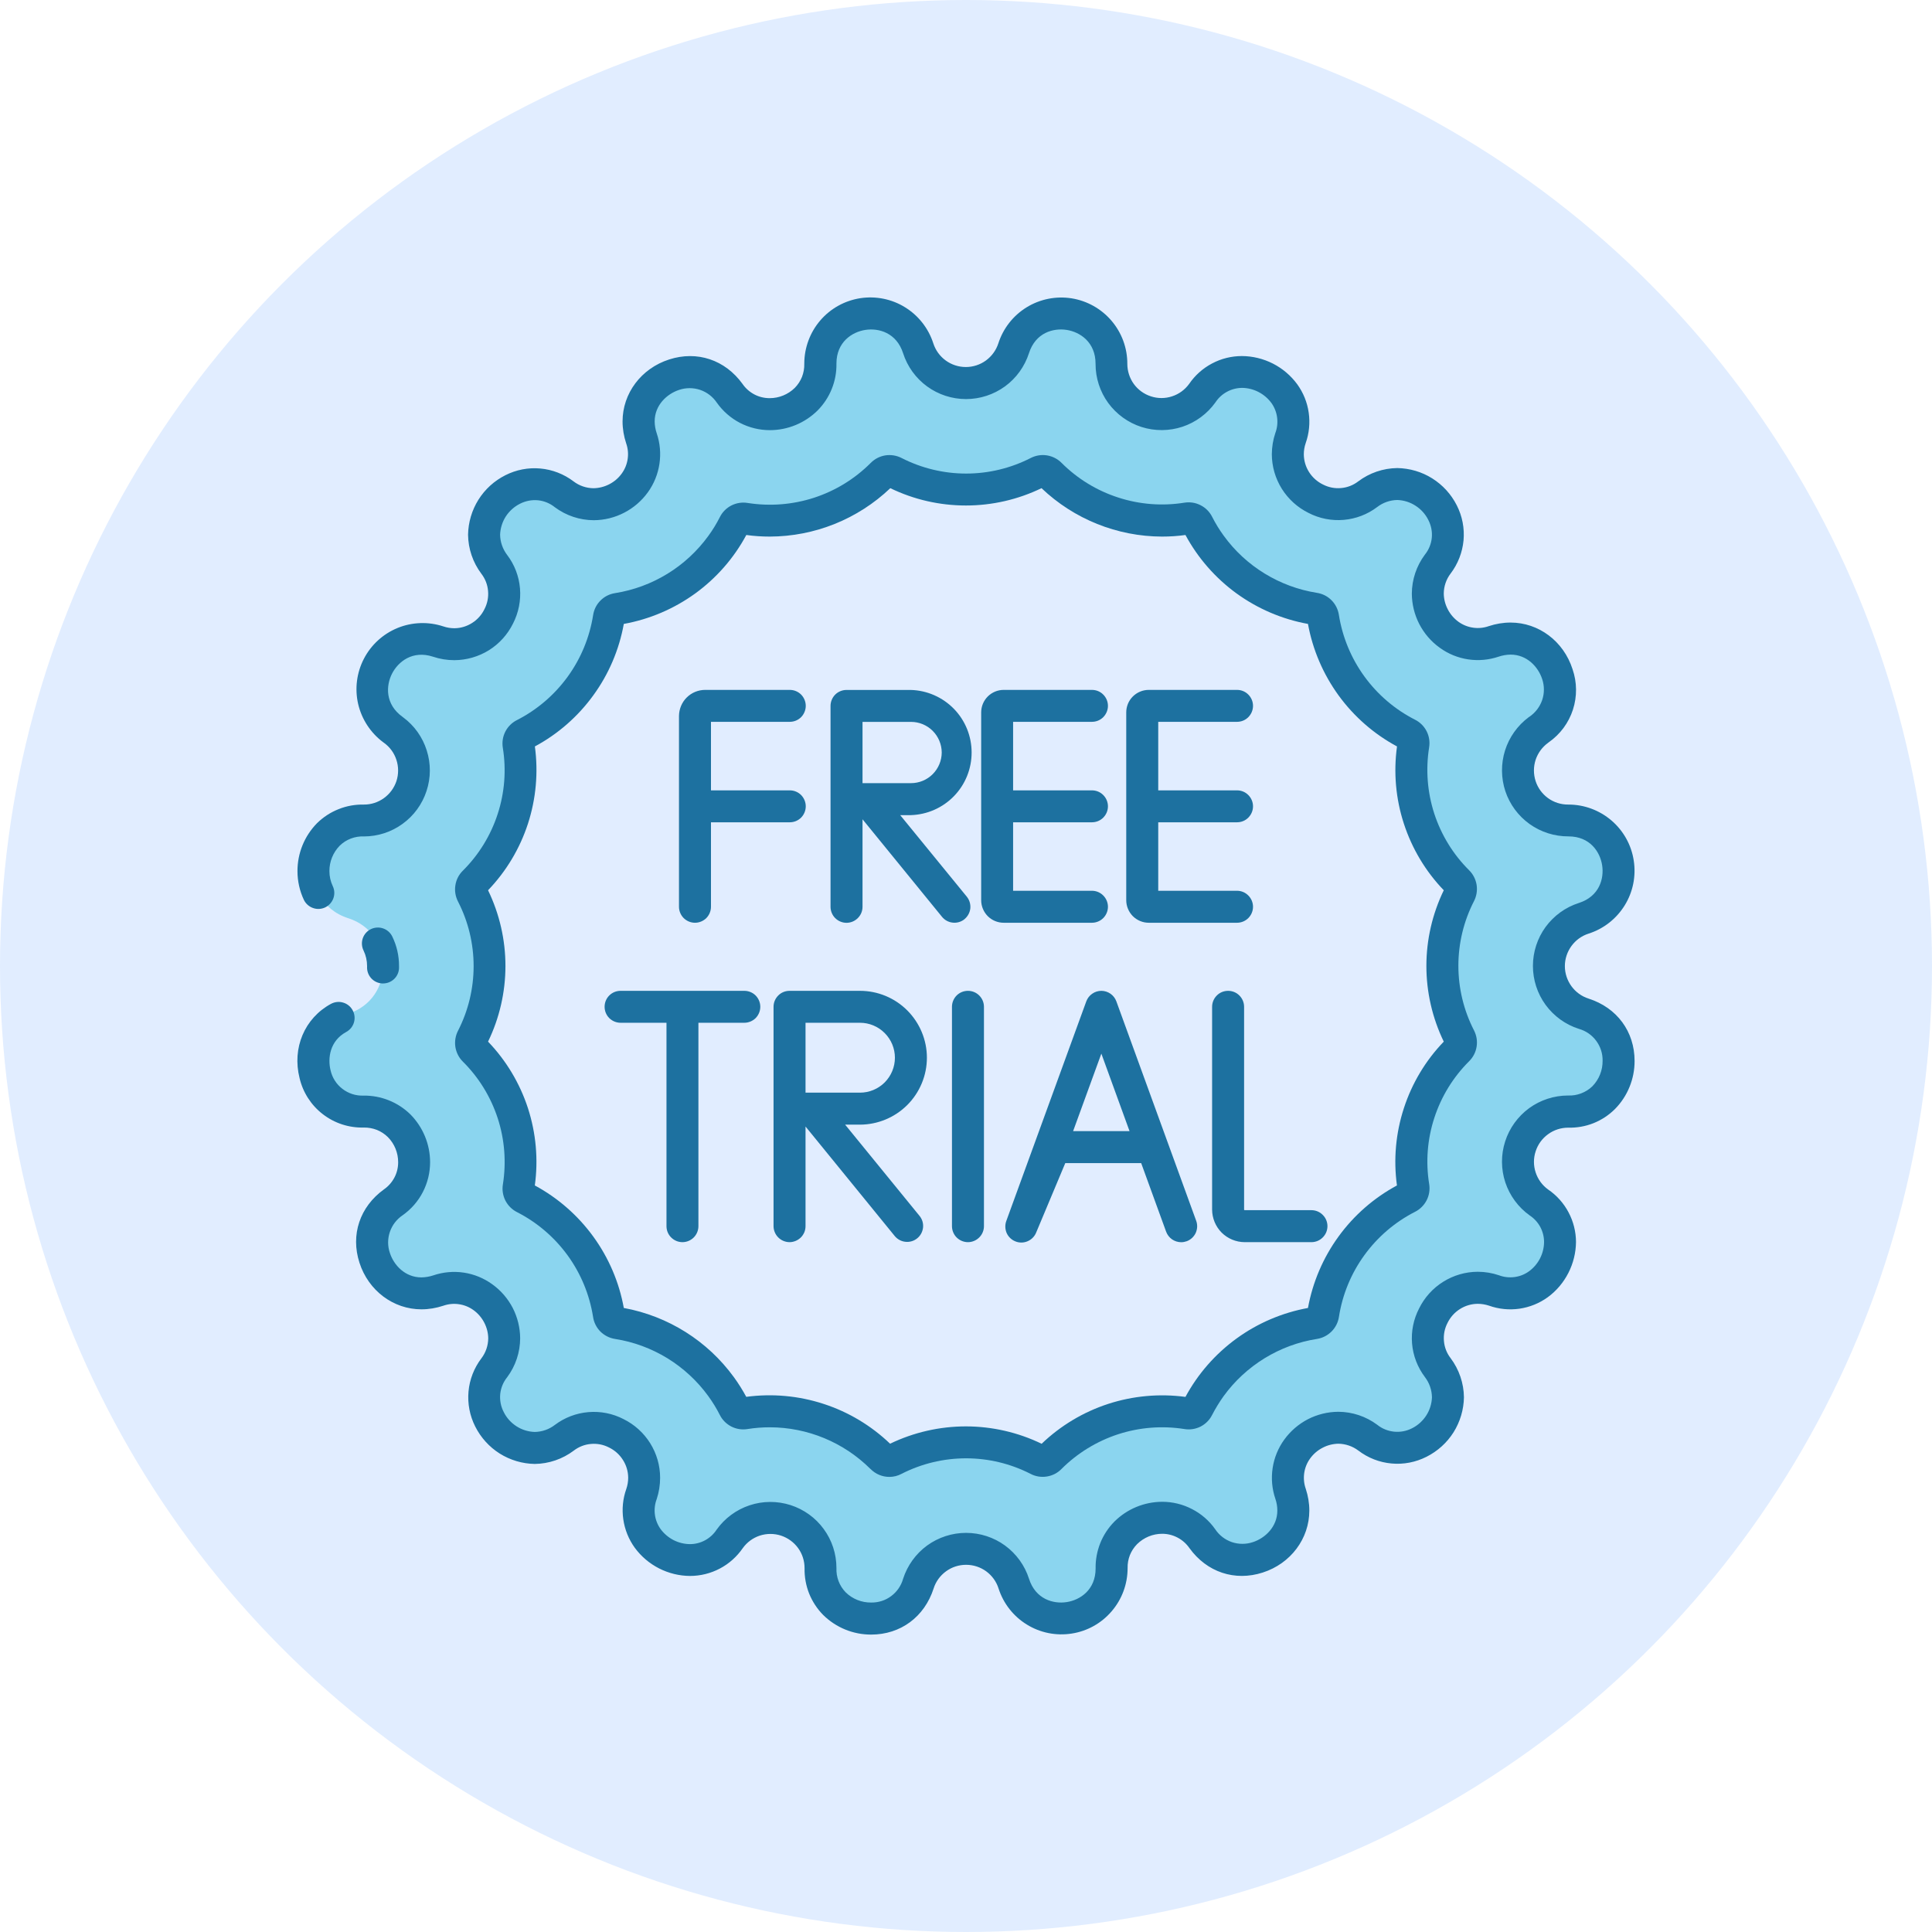 <svg width="34" height="34" viewBox="0 0 34 34" fill="none" xmlns="http://www.w3.org/2000/svg">
<circle opacity="0.4" cx="17" cy="17" r="17" fill="#0067FF" fill-opacity="0.3"/>
<g clip-path="url(#clip0_4195_21495)">
<path d="M27.872 17.839C27.055 17.577 27.055 16.422 27.872 16.16C28.831 15.852 28.607 14.435 27.599 14.439C26.742 14.442 26.384 13.344 27.08 12.842C27.898 12.253 27.246 10.974 26.289 11.289C25.474 11.557 24.795 10.623 25.304 9.93C25.9 9.116 24.885 8.102 24.072 8.697C23.38 9.204 22.445 8.525 22.713 7.711C23.026 6.754 21.747 6.103 21.158 6.922C20.657 7.616 19.558 7.259 19.561 6.401C19.565 5.394 18.148 5.169 17.84 6.129C17.578 6.945 16.423 6.945 16.161 6.129C15.853 5.169 14.436 5.394 14.44 6.401C14.443 7.259 13.344 7.616 12.843 6.922C12.253 6.104 10.975 6.755 11.29 7.713C11.558 8.527 10.623 9.206 9.93 8.7C9.117 8.104 8.102 9.119 8.698 9.932C9.205 10.624 8.525 11.559 7.711 11.291C6.755 10.974 6.103 12.253 6.922 12.842C7.618 13.344 7.261 14.442 6.403 14.439C5.396 14.435 5.171 15.852 6.131 16.16C6.947 16.422 6.947 17.577 6.131 17.839C5.171 18.147 5.396 19.564 6.403 19.561C7.259 19.557 7.617 20.656 6.922 21.158C6.104 21.747 6.756 23.026 7.714 22.711C8.528 22.443 9.207 23.377 8.7 24.07C8.105 24.883 9.119 25.898 9.933 25.302C10.624 24.796 11.559 25.475 11.292 26.287C10.977 27.244 12.256 27.895 12.845 27.078C13.347 26.382 14.445 26.74 14.442 27.597C14.438 28.605 15.855 28.829 16.163 27.87C16.425 27.053 17.58 27.053 17.842 27.87C18.15 28.829 19.567 28.605 19.564 27.597C19.558 26.741 20.657 26.384 21.158 27.078C21.747 27.895 23.026 27.244 22.711 26.287C22.443 25.473 23.378 24.793 24.071 25.302C24.884 25.898 25.899 24.883 25.303 24.07C24.796 23.378 25.476 22.444 26.287 22.711C27.245 23.026 27.897 21.747 27.079 21.158C26.383 20.656 26.74 19.557 27.598 19.561C28.607 19.564 28.831 18.147 27.872 17.839ZM25.69 18.265C25.708 18.3 25.715 18.34 25.709 18.378C25.703 18.417 25.684 18.452 25.656 18.48C25.345 18.79 25.111 19.17 24.975 19.589C24.84 20.007 24.805 20.452 24.875 20.886C24.882 20.925 24.876 20.964 24.858 20.999C24.84 21.034 24.812 21.062 24.777 21.079C24.384 21.28 24.045 21.57 23.786 21.927C23.527 22.284 23.356 22.697 23.287 23.133C23.281 23.171 23.264 23.206 23.236 23.233C23.209 23.261 23.174 23.279 23.136 23.284C22.7 23.353 22.287 23.524 21.931 23.783C21.574 24.041 21.284 24.381 21.084 24.774C21.067 24.808 21.039 24.836 21.005 24.854C20.97 24.871 20.931 24.877 20.893 24.871C20.748 24.848 20.602 24.836 20.455 24.837C19.716 24.838 19.009 25.132 18.486 25.653C18.458 25.681 18.423 25.7 18.384 25.706C18.345 25.712 18.305 25.706 18.27 25.688C17.879 25.487 17.445 25.382 17.005 25.382C16.564 25.382 16.131 25.487 15.739 25.688C15.704 25.706 15.664 25.712 15.626 25.706C15.587 25.7 15.551 25.681 15.523 25.653C15.001 25.132 14.293 24.838 13.555 24.837C13.408 24.836 13.261 24.848 13.116 24.871C13.078 24.877 13.039 24.871 13.005 24.854C12.97 24.836 12.943 24.808 12.925 24.774C12.725 24.381 12.435 24.041 12.079 23.783C11.722 23.524 11.309 23.353 10.874 23.284C10.836 23.279 10.8 23.261 10.773 23.233C10.746 23.206 10.728 23.171 10.722 23.133C10.653 22.696 10.482 22.282 10.221 21.925C9.961 21.568 9.62 21.278 9.226 21.078C9.191 21.061 9.163 21.032 9.145 20.997C9.127 20.963 9.121 20.923 9.128 20.885C9.197 20.451 9.162 20.006 9.026 19.588C8.89 19.169 8.656 18.79 8.345 18.479C8.317 18.452 8.298 18.416 8.292 18.378C8.286 18.339 8.293 18.3 8.311 18.265C8.512 17.873 8.616 17.44 8.616 16.999C8.616 16.559 8.512 16.125 8.311 15.734C8.293 15.699 8.286 15.66 8.292 15.621C8.298 15.583 8.317 15.547 8.345 15.52C8.657 15.21 8.89 14.83 9.027 14.411C9.163 13.993 9.198 13.548 9.128 13.114C9.122 13.076 9.128 13.036 9.145 13.002C9.163 12.967 9.191 12.939 9.226 12.922C9.619 12.722 9.959 12.431 10.218 12.074C10.477 11.717 10.647 11.304 10.716 10.869C10.722 10.831 10.74 10.795 10.767 10.768C10.794 10.741 10.83 10.723 10.868 10.717C11.303 10.648 11.716 10.477 12.072 10.219C12.429 9.96 12.719 9.62 12.919 9.228C12.936 9.193 12.964 9.165 12.998 9.147C13.033 9.129 13.072 9.123 13.11 9.129C13.255 9.152 13.401 9.163 13.548 9.163C14.286 9.162 14.994 8.868 15.517 8.347C15.544 8.319 15.58 8.3 15.619 8.294C15.658 8.288 15.697 8.294 15.732 8.312C16.124 8.513 16.558 8.618 16.998 8.618C17.438 8.618 17.872 8.513 18.264 8.312C18.299 8.294 18.338 8.288 18.377 8.294C18.416 8.3 18.452 8.319 18.479 8.347C19.002 8.868 19.71 9.162 20.448 9.163C20.595 9.163 20.741 9.152 20.886 9.129C20.924 9.123 20.964 9.129 20.998 9.146C21.032 9.164 21.06 9.192 21.078 9.226C21.278 9.619 21.568 9.958 21.924 10.217C22.281 10.476 22.694 10.647 23.129 10.715C23.167 10.721 23.202 10.739 23.23 10.767C23.257 10.794 23.275 10.829 23.281 10.867C23.349 11.303 23.521 11.717 23.781 12.074C24.04 12.432 24.381 12.722 24.775 12.922C24.81 12.939 24.838 12.967 24.856 13.002C24.873 13.037 24.88 13.076 24.873 13.115C24.804 13.549 24.838 13.994 24.975 14.412C25.111 14.83 25.345 15.21 25.656 15.52C25.684 15.547 25.703 15.583 25.709 15.622C25.715 15.661 25.708 15.7 25.69 15.735C25.489 16.126 25.384 16.56 25.384 17C25.384 17.441 25.489 17.874 25.69 18.266V18.265Z" fill="#8BD5EF"/>
<path d="M15.331 28.766C15.015 28.767 14.712 28.643 14.487 28.421C14.38 28.313 14.296 28.184 14.239 28.043C14.183 27.901 14.156 27.75 14.159 27.598C14.159 27.47 14.12 27.346 14.045 27.243C13.97 27.14 13.865 27.064 13.744 27.024C13.623 26.985 13.493 26.985 13.372 27.024C13.251 27.064 13.146 27.141 13.072 27.244C12.968 27.395 12.83 27.519 12.668 27.604C12.507 27.689 12.326 27.734 12.143 27.734C11.954 27.733 11.767 27.687 11.598 27.601C11.43 27.515 11.283 27.391 11.171 27.238C11.064 27.09 10.995 26.919 10.969 26.738C10.943 26.558 10.961 26.374 11.022 26.203C11.044 26.139 11.055 26.072 11.055 26.004C11.054 25.893 11.022 25.785 10.962 25.692C10.903 25.598 10.819 25.523 10.719 25.474C10.621 25.423 10.511 25.401 10.4 25.411C10.29 25.42 10.185 25.461 10.098 25.528C9.899 25.678 9.658 25.76 9.41 25.763C9.192 25.759 8.979 25.696 8.794 25.58C8.61 25.464 8.461 25.299 8.363 25.104C8.267 24.914 8.226 24.701 8.245 24.488C8.264 24.276 8.343 24.074 8.472 23.904C8.549 23.803 8.591 23.679 8.592 23.552C8.591 23.455 8.566 23.36 8.521 23.274C8.476 23.188 8.412 23.113 8.333 23.056C8.257 23.001 8.169 22.965 8.076 22.952C7.983 22.938 7.889 22.948 7.8 22.979C7.676 23.02 7.547 23.042 7.417 23.042C6.923 23.042 6.484 22.714 6.326 22.222C6.167 21.731 6.332 21.238 6.757 20.931C6.834 20.878 6.897 20.806 6.941 20.723C6.985 20.64 7.007 20.547 7.007 20.453C7.007 20.287 6.942 20.128 6.826 20.011C6.77 19.956 6.704 19.913 6.632 19.884C6.559 19.856 6.482 19.842 6.404 19.843H6.397C6.138 19.849 5.885 19.766 5.68 19.607C5.475 19.449 5.331 19.225 5.272 18.973C5.138 18.443 5.36 17.918 5.825 17.666C5.891 17.631 5.968 17.622 6.039 17.644C6.111 17.665 6.171 17.714 6.206 17.779C6.242 17.845 6.25 17.922 6.229 17.993C6.208 18.065 6.159 18.125 6.093 18.161C5.804 18.318 5.765 18.622 5.817 18.834C5.846 18.965 5.92 19.081 6.026 19.162C6.132 19.244 6.263 19.286 6.397 19.281C6.55 19.279 6.701 19.307 6.843 19.364C6.985 19.421 7.114 19.505 7.223 19.612C7.444 19.836 7.569 20.138 7.569 20.453C7.569 20.636 7.525 20.817 7.441 20.979C7.357 21.142 7.234 21.282 7.085 21.387C6.98 21.458 6.901 21.561 6.861 21.68C6.82 21.8 6.82 21.93 6.861 22.049C6.93 22.264 7.128 22.48 7.416 22.48C7.487 22.479 7.557 22.467 7.624 22.445C7.797 22.386 7.982 22.369 8.162 22.396C8.343 22.423 8.515 22.494 8.663 22.601C8.814 22.709 8.937 22.852 9.023 23.017C9.108 23.183 9.153 23.366 9.154 23.552C9.153 23.799 9.073 24.038 8.926 24.236C8.857 24.321 8.814 24.425 8.803 24.534C8.793 24.643 8.814 24.753 8.865 24.85C8.915 24.952 8.993 25.038 9.089 25.1C9.185 25.162 9.295 25.196 9.409 25.2C9.538 25.198 9.663 25.155 9.765 25.076C9.936 24.947 10.141 24.869 10.354 24.851C10.568 24.833 10.783 24.875 10.973 24.974C11.166 25.069 11.328 25.216 11.442 25.398C11.556 25.581 11.617 25.791 11.617 26.006C11.617 26.133 11.597 26.26 11.557 26.381C11.524 26.468 11.513 26.562 11.525 26.654C11.537 26.747 11.572 26.835 11.626 26.91C11.686 26.991 11.764 27.057 11.853 27.103C11.943 27.149 12.041 27.173 12.142 27.174C12.235 27.174 12.327 27.151 12.409 27.106C12.49 27.062 12.56 26.998 12.611 26.92C12.754 26.719 12.957 26.569 13.191 26.491C13.424 26.413 13.677 26.412 13.912 26.487C14.146 26.562 14.351 26.709 14.496 26.908C14.642 27.107 14.72 27.347 14.72 27.594C14.717 27.673 14.729 27.752 14.757 27.825C14.785 27.899 14.828 27.966 14.883 28.023C15.003 28.14 15.164 28.204 15.331 28.202C15.458 28.204 15.582 28.165 15.683 28.089C15.785 28.013 15.859 27.906 15.893 27.784C15.969 27.549 16.116 27.345 16.315 27.199C16.515 27.054 16.755 26.976 17.001 26.976C17.248 26.976 17.488 27.054 17.687 27.199C17.886 27.345 18.034 27.549 18.109 27.784C18.224 28.145 18.539 28.231 18.773 28.194C19.007 28.158 19.281 27.98 19.281 27.602C19.278 27.449 19.307 27.298 19.363 27.156C19.42 27.014 19.505 26.885 19.612 26.777C19.835 26.555 20.137 26.43 20.453 26.429C20.636 26.429 20.816 26.473 20.979 26.558C21.142 26.642 21.282 26.764 21.387 26.914C21.457 27.019 21.56 27.098 21.68 27.139C21.8 27.179 21.929 27.179 22.049 27.139C22.263 27.069 22.479 26.87 22.479 26.583C22.479 26.512 22.467 26.442 22.444 26.375C22.385 26.202 22.369 26.018 22.396 25.837C22.423 25.656 22.493 25.484 22.6 25.336C22.709 25.185 22.852 25.062 23.017 24.976C23.183 24.891 23.366 24.846 23.552 24.845C23.799 24.846 24.038 24.926 24.236 25.073C24.321 25.142 24.425 25.184 24.534 25.195C24.643 25.206 24.753 25.185 24.85 25.135C24.952 25.084 25.038 25.006 25.1 24.91C25.162 24.814 25.196 24.703 25.2 24.59C25.198 24.461 25.154 24.336 25.076 24.234C24.947 24.063 24.868 23.859 24.85 23.645C24.832 23.431 24.875 23.217 24.974 23.026C25.069 22.834 25.215 22.671 25.398 22.557C25.58 22.443 25.79 22.382 26.005 22.381C26.132 22.381 26.259 22.402 26.38 22.443C26.467 22.476 26.561 22.486 26.653 22.474C26.746 22.462 26.834 22.427 26.909 22.372C26.99 22.313 27.056 22.235 27.102 22.146C27.148 22.056 27.172 21.957 27.173 21.857C27.173 21.764 27.149 21.672 27.105 21.59C27.06 21.508 26.996 21.439 26.918 21.388C26.718 21.245 26.569 21.041 26.491 20.808C26.414 20.574 26.413 20.322 26.488 20.088C26.563 19.853 26.711 19.649 26.909 19.503C27.108 19.358 27.348 19.28 27.594 19.279C27.673 19.283 27.751 19.27 27.825 19.242C27.899 19.214 27.966 19.172 28.023 19.117C28.14 18.997 28.205 18.836 28.203 18.669C28.206 18.542 28.166 18.418 28.09 18.316C28.015 18.214 27.907 18.14 27.785 18.106C27.55 18.031 27.346 17.883 27.2 17.684C27.055 17.485 26.977 17.245 26.977 16.999C26.977 16.752 27.055 16.512 27.2 16.313C27.346 16.114 27.55 15.966 27.785 15.891C28.147 15.775 28.232 15.461 28.195 15.227C28.159 14.993 27.982 14.719 27.603 14.719C27.358 14.72 27.118 14.644 26.919 14.502C26.719 14.359 26.57 14.157 26.492 13.925C26.415 13.692 26.413 13.441 26.486 13.207C26.56 12.973 26.706 12.768 26.902 12.622C26.907 12.619 26.911 12.615 26.916 12.613C27.02 12.542 27.099 12.439 27.14 12.319C27.18 12.2 27.18 12.07 27.14 11.951C27.07 11.736 26.872 11.52 26.584 11.52C26.513 11.521 26.443 11.533 26.377 11.555C26.203 11.614 26.019 11.631 25.838 11.604C25.657 11.577 25.485 11.507 25.337 11.399C25.186 11.291 25.063 11.148 24.977 10.982C24.892 10.817 24.847 10.633 24.846 10.447C24.847 10.201 24.927 9.961 25.074 9.763C25.143 9.678 25.186 9.575 25.197 9.466C25.208 9.357 25.186 9.247 25.136 9.15C25.085 9.048 25.007 8.961 24.911 8.9C24.816 8.838 24.705 8.803 24.591 8.799C24.462 8.801 24.337 8.845 24.235 8.924C24.064 9.053 23.86 9.131 23.646 9.149C23.432 9.167 23.218 9.125 23.027 9.026C22.835 8.931 22.672 8.784 22.558 8.602C22.444 8.42 22.383 8.21 22.382 7.995C22.383 7.867 22.403 7.741 22.444 7.62C22.477 7.533 22.487 7.439 22.475 7.346C22.463 7.254 22.428 7.166 22.374 7.091C22.314 7.01 22.237 6.944 22.147 6.898C22.058 6.852 21.959 6.827 21.858 6.826C21.765 6.827 21.674 6.85 21.592 6.895C21.51 6.939 21.441 7.003 21.39 7.081C21.246 7.282 21.043 7.432 20.809 7.51C20.576 7.587 20.323 7.589 20.088 7.514C19.854 7.439 19.649 7.291 19.503 7.092C19.358 6.893 19.28 6.653 19.28 6.406V6.402C19.28 6.022 19.008 5.843 18.773 5.806C18.538 5.769 18.224 5.853 18.108 6.216C18.032 6.45 17.885 6.655 17.686 6.8C17.486 6.945 17.247 7.023 17 7.023C16.754 7.023 16.514 6.945 16.315 6.8C16.116 6.655 15.968 6.45 15.893 6.216C15.777 5.855 15.463 5.769 15.228 5.806C14.994 5.842 14.72 6.02 14.72 6.398C14.723 6.551 14.695 6.702 14.638 6.844C14.581 6.986 14.496 7.115 14.389 7.223C14.165 7.445 13.863 7.57 13.548 7.57C13.365 7.57 13.185 7.526 13.022 7.442C12.859 7.357 12.72 7.235 12.614 7.085C12.544 6.981 12.441 6.902 12.321 6.861C12.201 6.821 12.072 6.821 11.952 6.861C11.738 6.931 11.521 7.129 11.521 7.417C11.522 7.487 11.534 7.558 11.557 7.625C11.616 7.798 11.632 7.982 11.605 8.163C11.578 8.344 11.508 8.516 11.401 8.664C11.292 8.815 11.149 8.938 10.984 9.023C10.818 9.109 10.635 9.154 10.449 9.155C10.202 9.154 9.963 9.074 9.765 8.927C9.68 8.858 9.576 8.815 9.467 8.804C9.358 8.794 9.249 8.815 9.151 8.865C9.049 8.916 8.963 8.994 8.901 9.089C8.84 9.185 8.805 9.296 8.801 9.41C8.803 9.539 8.847 9.664 8.925 9.766C9.055 9.937 9.133 10.141 9.151 10.355C9.169 10.569 9.126 10.783 9.028 10.974C8.933 11.166 8.786 11.329 8.604 11.443C8.421 11.556 8.211 11.617 7.996 11.618C7.869 11.618 7.742 11.598 7.621 11.557C7.261 11.439 7.007 11.644 6.899 11.855C6.791 12.067 6.775 12.393 7.083 12.615C7.087 12.618 7.092 12.621 7.096 12.625C7.292 12.77 7.437 12.974 7.51 13.207C7.584 13.439 7.583 13.689 7.506 13.921C7.43 14.153 7.283 14.355 7.085 14.498C6.888 14.642 6.65 14.719 6.406 14.72C6.328 14.716 6.249 14.729 6.175 14.757C6.101 14.785 6.034 14.828 5.978 14.883C5.861 15.003 5.796 15.164 5.797 15.331C5.797 15.422 5.817 15.511 5.856 15.594C5.888 15.661 5.892 15.738 5.867 15.808C5.842 15.878 5.791 15.935 5.724 15.968C5.657 16 5.58 16.005 5.51 15.98C5.44 15.956 5.382 15.905 5.349 15.839C5.274 15.68 5.235 15.507 5.235 15.331C5.234 15.015 5.358 14.712 5.579 14.487C5.688 14.38 5.816 14.296 5.958 14.24C6.099 14.183 6.25 14.156 6.403 14.159C6.53 14.16 6.654 14.12 6.757 14.045C6.86 13.971 6.937 13.866 6.977 13.745C7.016 13.624 7.016 13.493 6.976 13.372C6.937 13.251 6.86 13.146 6.757 13.072L6.743 13.062C6.522 12.897 6.366 12.659 6.303 12.39C6.241 12.121 6.277 11.838 6.404 11.593C6.531 11.348 6.741 11.156 6.997 11.051C7.253 10.947 7.538 10.937 7.8 11.023C7.864 11.045 7.931 11.056 7.998 11.056C8.109 11.055 8.217 11.022 8.31 10.962C8.403 10.903 8.478 10.819 8.526 10.719C8.577 10.621 8.599 10.51 8.589 10.4C8.58 10.29 8.539 10.185 8.472 10.098C8.322 9.899 8.24 9.658 8.237 9.41C8.241 9.192 8.304 8.979 8.419 8.795C8.535 8.61 8.699 8.461 8.894 8.363C9.084 8.267 9.297 8.225 9.509 8.245C9.722 8.264 9.924 8.343 10.094 8.472C10.195 8.549 10.319 8.591 10.446 8.592C10.543 8.59 10.638 8.566 10.724 8.521C10.811 8.476 10.885 8.412 10.942 8.333C10.997 8.257 11.033 8.169 11.046 8.076C11.06 7.983 11.05 7.888 11.019 7.8C10.978 7.676 10.956 7.547 10.956 7.416C10.956 6.922 11.284 6.484 11.776 6.326C12.268 6.167 12.76 6.332 13.067 6.756C13.12 6.834 13.192 6.897 13.275 6.941C13.358 6.985 13.451 7.007 13.545 7.007C13.71 7.007 13.869 6.942 13.987 6.826C14.042 6.77 14.085 6.704 14.114 6.632C14.142 6.559 14.156 6.482 14.154 6.404V6.397C14.155 6.12 14.254 5.851 14.434 5.641C14.614 5.43 14.864 5.291 15.138 5.248C15.412 5.206 15.693 5.262 15.928 5.408C16.164 5.554 16.34 5.779 16.425 6.043C16.464 6.164 16.54 6.269 16.643 6.344C16.746 6.419 16.87 6.459 16.997 6.459C17.124 6.459 17.248 6.419 17.351 6.344C17.453 6.269 17.53 6.164 17.569 6.043C17.654 5.779 17.83 5.554 18.067 5.408C18.303 5.263 18.584 5.207 18.858 5.25C19.132 5.294 19.381 5.434 19.561 5.645C19.741 5.856 19.84 6.125 19.839 6.402C19.839 6.53 19.879 6.654 19.953 6.757C20.028 6.86 20.133 6.936 20.254 6.975C20.375 7.015 20.505 7.015 20.626 6.975C20.747 6.936 20.852 6.859 20.927 6.756C21.03 6.605 21.169 6.481 21.331 6.396C21.493 6.31 21.673 6.266 21.856 6.266C22.046 6.267 22.233 6.313 22.402 6.399C22.571 6.485 22.717 6.61 22.829 6.762C22.936 6.91 23.006 7.082 23.031 7.262C23.057 7.442 23.039 7.626 22.978 7.798C22.956 7.862 22.945 7.929 22.945 7.996C22.946 8.107 22.978 8.215 23.038 8.309C23.097 8.402 23.182 8.478 23.281 8.526C23.379 8.577 23.49 8.599 23.6 8.589C23.71 8.58 23.815 8.539 23.902 8.472C24.101 8.322 24.342 8.24 24.59 8.237C24.808 8.241 25.021 8.303 25.205 8.419C25.39 8.535 25.539 8.699 25.637 8.893C25.734 9.083 25.775 9.297 25.756 9.509C25.736 9.722 25.657 9.924 25.528 10.094C25.451 10.195 25.409 10.318 25.408 10.445C25.409 10.543 25.434 10.638 25.479 10.724C25.523 10.81 25.588 10.885 25.666 10.942C25.742 10.997 25.831 11.033 25.924 11.046C26.017 11.06 26.112 11.05 26.2 11.019C26.324 10.978 26.453 10.956 26.583 10.956C27.078 10.956 27.516 11.284 27.674 11.776C27.754 12.007 27.756 12.257 27.681 12.489C27.606 12.721 27.457 12.922 27.257 13.062L27.244 13.072C27.141 13.147 27.064 13.252 27.024 13.373C26.985 13.494 26.985 13.624 27.024 13.745C27.063 13.866 27.14 13.971 27.243 14.046C27.346 14.12 27.47 14.16 27.598 14.159H27.603C27.88 14.159 28.148 14.259 28.359 14.439C28.57 14.62 28.709 14.869 28.751 15.143C28.794 15.417 28.738 15.697 28.592 15.933C28.446 16.169 28.221 16.346 27.957 16.43C27.835 16.469 27.73 16.545 27.655 16.648C27.58 16.751 27.539 16.875 27.539 17.002C27.539 17.129 27.58 17.253 27.655 17.356C27.73 17.459 27.835 17.535 27.957 17.574C28.456 17.734 28.766 18.154 28.766 18.671C28.767 18.987 28.643 19.292 28.421 19.517C28.313 19.625 28.185 19.709 28.043 19.766C27.902 19.822 27.75 19.849 27.598 19.845C27.471 19.845 27.346 19.885 27.244 19.96C27.141 20.034 27.064 20.14 27.025 20.261C26.985 20.381 26.985 20.512 27.025 20.633C27.064 20.753 27.141 20.859 27.244 20.933C27.395 21.036 27.518 21.173 27.603 21.334C27.689 21.495 27.734 21.674 27.735 21.856C27.733 22.046 27.687 22.233 27.601 22.401C27.515 22.57 27.391 22.717 27.238 22.829C27.09 22.936 26.919 23.005 26.739 23.031C26.558 23.057 26.374 23.038 26.203 22.977C26.139 22.956 26.072 22.945 26.004 22.945C25.893 22.946 25.785 22.978 25.691 23.038C25.598 23.097 25.523 23.181 25.474 23.281C25.423 23.379 25.401 23.49 25.411 23.6C25.42 23.71 25.461 23.815 25.529 23.902C25.678 24.101 25.76 24.342 25.763 24.59C25.759 24.808 25.696 25.021 25.58 25.206C25.464 25.39 25.299 25.539 25.104 25.637C24.914 25.733 24.701 25.775 24.489 25.755C24.276 25.736 24.074 25.657 23.904 25.527C23.803 25.451 23.68 25.409 23.553 25.407C23.456 25.409 23.36 25.433 23.274 25.479C23.188 25.523 23.113 25.588 23.056 25.667C23.001 25.743 22.965 25.831 22.952 25.924C22.939 26.017 22.948 26.112 22.979 26.2C23.02 26.324 23.042 26.453 23.042 26.583C23.042 27.078 22.714 27.516 22.223 27.674C21.731 27.833 21.238 27.668 20.932 27.244C20.878 27.166 20.807 27.103 20.723 27.059C20.64 27.015 20.547 26.992 20.453 26.992C20.287 26.992 20.129 27.058 20.011 27.174C19.956 27.23 19.913 27.296 19.884 27.368C19.856 27.441 19.842 27.518 19.844 27.596V27.601C19.843 27.878 19.744 28.146 19.563 28.356C19.383 28.567 19.134 28.706 18.86 28.748C18.586 28.791 18.306 28.735 18.07 28.589C17.834 28.444 17.658 28.219 17.573 27.955C17.535 27.834 17.458 27.728 17.356 27.653C17.253 27.578 17.129 27.538 17.002 27.538C16.874 27.538 16.75 27.578 16.648 27.653C16.545 27.728 16.468 27.834 16.43 27.955C16.268 28.456 15.848 28.766 15.331 28.766Z" fill="#1D71A0"/>
<path d="M6.741 17.307H6.725C6.651 17.303 6.581 17.27 6.531 17.214C6.481 17.158 6.456 17.085 6.46 17.011V17C6.46 16.906 6.439 16.813 6.398 16.728C6.365 16.661 6.36 16.584 6.384 16.513C6.408 16.443 6.459 16.384 6.526 16.352C6.593 16.319 6.67 16.314 6.741 16.338C6.812 16.362 6.87 16.413 6.903 16.48C6.982 16.642 7.023 16.82 7.022 17V17.042C7.018 17.114 6.987 17.181 6.935 17.23C6.882 17.28 6.813 17.307 6.741 17.307ZM15.651 25.991C15.59 25.991 15.529 25.979 15.472 25.955C15.415 25.931 15.364 25.896 15.32 25.852L15.316 25.849C14.846 25.382 14.211 25.119 13.548 25.118C13.416 25.118 13.285 25.128 13.154 25.149C13.057 25.165 12.958 25.149 12.871 25.105C12.783 25.06 12.712 24.989 12.668 24.901C12.609 24.785 12.541 24.674 12.464 24.568C12.27 24.301 12.025 24.075 11.744 23.902C11.462 23.73 11.15 23.614 10.823 23.563C10.726 23.548 10.636 23.502 10.566 23.433C10.497 23.363 10.451 23.273 10.437 23.175C10.375 22.784 10.222 22.413 9.989 22.092C9.756 21.772 9.451 21.511 9.098 21.331C9.01 21.287 8.939 21.215 8.894 21.128C8.85 21.04 8.834 20.941 8.85 20.844C8.912 20.454 8.881 20.054 8.759 19.679C8.636 19.303 8.427 18.962 8.146 18.683C8.076 18.614 8.03 18.524 8.014 18.426C7.999 18.328 8.015 18.228 8.06 18.14C8.241 17.788 8.335 17.398 8.335 17.002C8.335 16.607 8.241 16.217 8.06 15.865C8.015 15.777 7.998 15.677 8.014 15.579C8.029 15.481 8.075 15.391 8.146 15.322C8.426 15.043 8.636 14.702 8.758 14.326C8.881 13.95 8.912 13.551 8.849 13.161C8.833 13.064 8.848 12.963 8.893 12.875C8.938 12.787 9.01 12.716 9.098 12.672C9.451 12.492 9.757 12.23 9.99 11.909C10.223 11.588 10.376 11.217 10.438 10.825C10.453 10.727 10.498 10.637 10.568 10.568C10.637 10.498 10.727 10.453 10.825 10.438C11.151 10.386 11.463 10.271 11.745 10.098C12.026 9.926 12.271 9.699 12.465 9.432C12.542 9.327 12.61 9.215 12.669 9.099C12.713 9.011 12.784 8.94 12.872 8.895C12.96 8.851 13.059 8.835 13.156 8.851C13.547 8.913 13.947 8.882 14.324 8.76C14.7 8.638 15.042 8.428 15.322 8.148C15.391 8.077 15.482 8.03 15.58 8.014C15.678 7.999 15.778 8.015 15.866 8.06C16.218 8.24 16.607 8.334 17.003 8.334C17.398 8.334 17.787 8.24 18.139 8.06C18.227 8.015 18.327 7.998 18.425 8.014C18.523 8.03 18.613 8.076 18.683 8.147C18.962 8.426 19.304 8.635 19.68 8.756C20.056 8.878 20.455 8.909 20.845 8.846C20.942 8.831 21.041 8.846 21.128 8.891C21.216 8.935 21.287 9.007 21.331 9.094C21.39 9.21 21.458 9.322 21.535 9.427C21.729 9.695 21.974 9.921 22.255 10.093C22.537 10.266 22.849 10.381 23.175 10.433C23.273 10.448 23.363 10.493 23.432 10.563C23.502 10.633 23.547 10.723 23.562 10.82C23.624 11.211 23.777 11.582 24.01 11.903C24.243 12.224 24.548 12.485 24.901 12.665C24.989 12.709 25.061 12.78 25.106 12.868C25.151 12.956 25.166 13.056 25.15 13.154C25.088 13.544 25.119 13.943 25.241 14.319C25.364 14.695 25.573 15.036 25.854 15.315C25.924 15.384 25.97 15.474 25.986 15.572C26.001 15.67 25.985 15.77 25.94 15.858C25.759 16.21 25.665 16.6 25.665 16.995C25.665 17.391 25.759 17.781 25.94 18.133C25.985 18.221 26.002 18.321 25.986 18.419C25.971 18.517 25.924 18.607 25.854 18.676C25.574 18.955 25.364 19.296 25.242 19.672C25.119 20.047 25.088 20.447 25.151 20.837C25.167 20.934 25.152 21.034 25.107 21.122C25.062 21.21 24.99 21.282 24.902 21.326C24.548 21.507 24.243 21.768 24.01 22.09C23.777 22.411 23.624 22.783 23.563 23.175C23.548 23.273 23.502 23.363 23.433 23.432C23.363 23.502 23.273 23.548 23.176 23.563C22.85 23.614 22.537 23.73 22.256 23.902C21.974 24.075 21.729 24.301 21.535 24.568C21.459 24.674 21.391 24.785 21.331 24.901C21.287 24.989 21.216 25.06 21.129 25.105C21.041 25.149 20.942 25.165 20.845 25.149C20.455 25.087 20.055 25.118 19.678 25.24C19.302 25.363 18.96 25.572 18.68 25.852C18.611 25.923 18.52 25.969 18.423 25.984C18.325 26 18.225 25.984 18.137 25.938C17.785 25.758 17.396 25.664 17.001 25.664C16.606 25.664 16.216 25.758 15.864 25.938C15.799 25.973 15.725 25.991 15.651 25.991ZM17 25.102C17.461 25.103 17.916 25.207 18.331 25.408C18.664 25.089 19.064 24.849 19.503 24.706C19.941 24.564 20.405 24.522 20.862 24.583C21.081 24.177 21.389 23.826 21.762 23.555C22.135 23.284 22.565 23.101 23.018 23.018C23.101 22.564 23.284 22.135 23.555 21.762C23.826 21.388 24.178 21.081 24.584 20.862C24.521 20.405 24.563 19.94 24.706 19.502C24.848 19.064 25.088 18.663 25.408 18.331C25.207 17.916 25.102 17.46 25.102 16.999C25.102 16.538 25.207 16.083 25.408 15.667C25.088 15.335 24.849 14.934 24.706 14.496C24.563 14.058 24.522 13.593 24.585 13.136C24.178 12.917 23.827 12.61 23.556 12.237C23.285 11.863 23.101 11.434 23.018 10.98C22.565 10.898 22.135 10.714 21.762 10.444C21.389 10.173 21.081 9.821 20.862 9.415C20.726 9.434 20.588 9.443 20.45 9.443C19.66 9.441 18.901 9.136 18.329 8.591C17.914 8.792 17.459 8.896 16.998 8.896C16.537 8.896 16.082 8.792 15.668 8.591C15.096 9.136 14.337 9.441 13.546 9.443C13.409 9.443 13.271 9.434 13.134 9.415C12.916 9.821 12.608 10.173 12.235 10.444C11.862 10.714 11.432 10.898 10.978 10.98C10.896 11.434 10.713 11.864 10.441 12.237C10.171 12.61 9.819 12.918 9.413 13.136C9.475 13.593 9.433 14.058 9.291 14.496C9.148 14.934 8.908 15.335 8.589 15.667C8.79 16.083 8.895 16.538 8.895 16.999C8.895 17.46 8.79 17.916 8.589 18.331C8.908 18.663 9.148 19.064 9.291 19.502C9.433 19.941 9.475 20.405 9.412 20.862C9.818 21.081 10.17 21.389 10.441 21.762C10.712 22.135 10.896 22.564 10.978 23.018C11.757 23.161 12.451 23.597 12.916 24.237C12.996 24.347 13.068 24.462 13.133 24.582C13.59 24.521 14.055 24.563 14.493 24.706C14.931 24.848 15.331 25.088 15.664 25.407C16.081 25.206 16.538 25.102 17 25.102Z" fill="#1D71A0"/>
<path d="M19.498 15.958C19.498 15.883 19.468 15.812 19.415 15.759C19.363 15.706 19.291 15.676 19.216 15.676H17.829V14.471H19.216C19.291 14.471 19.363 14.442 19.415 14.389C19.468 14.336 19.498 14.265 19.498 14.19C19.498 14.115 19.468 14.044 19.415 13.991C19.363 13.938 19.291 13.909 19.216 13.909H17.829V12.703H19.216C19.291 12.703 19.363 12.674 19.415 12.621C19.468 12.568 19.498 12.496 19.498 12.422C19.498 12.347 19.468 12.276 19.415 12.223C19.363 12.17 19.291 12.141 19.216 12.141H17.663C17.558 12.141 17.457 12.183 17.383 12.257C17.309 12.331 17.267 12.432 17.267 12.537V15.842C17.267 15.947 17.309 16.048 17.383 16.123C17.457 16.197 17.558 16.239 17.663 16.239H19.216C19.291 16.239 19.363 16.209 19.415 16.157C19.468 16.104 19.498 16.032 19.498 15.958ZM20.217 16.239H21.77C21.844 16.239 21.916 16.209 21.968 16.157C22.021 16.104 22.051 16.032 22.051 15.958C22.051 15.883 22.021 15.812 21.968 15.759C21.916 15.706 21.844 15.676 21.77 15.676H20.383V14.471H21.77C21.844 14.471 21.916 14.442 21.968 14.389C22.021 14.336 22.051 14.265 22.051 14.19C22.051 14.115 22.021 14.044 21.968 13.991C21.916 13.938 21.844 13.909 21.77 13.909H20.383V12.703H21.77C21.844 12.703 21.916 12.674 21.968 12.621C22.021 12.568 22.051 12.496 22.051 12.422C22.051 12.347 22.021 12.276 21.968 12.223C21.916 12.17 21.844 12.141 21.77 12.141H20.217C20.165 12.141 20.113 12.151 20.065 12.171C20.017 12.191 19.973 12.22 19.936 12.257C19.899 12.294 19.87 12.337 19.85 12.385C19.83 12.434 19.82 12.485 19.82 12.537V15.842C19.82 15.947 19.862 16.048 19.936 16.123C20.011 16.197 20.111 16.239 20.217 16.239ZM12.231 16.239C12.305 16.239 12.377 16.209 12.43 16.157C12.482 16.104 12.512 16.032 12.512 15.958V14.471H13.899C13.973 14.471 14.045 14.442 14.098 14.389C14.15 14.336 14.18 14.265 14.18 14.19C14.18 14.115 14.15 14.044 14.098 13.991C14.045 13.938 13.973 13.909 13.899 13.909H12.512V12.703H13.899C13.973 12.703 14.045 12.674 14.098 12.621C14.15 12.568 14.18 12.496 14.18 12.422C14.18 12.347 14.15 12.276 14.098 12.223C14.045 12.17 13.973 12.141 13.899 12.141H12.41C12.288 12.141 12.171 12.189 12.084 12.276C11.998 12.362 11.95 12.479 11.949 12.601V15.958C11.949 16.032 11.979 16.104 12.032 16.157C12.085 16.209 12.156 16.239 12.231 16.239ZM16.973 16.176C17.031 16.128 17.068 16.06 17.076 15.986C17.083 15.912 17.061 15.838 17.014 15.78L15.842 14.345H16.029C16.316 14.336 16.588 14.217 16.788 14.011C16.988 13.805 17.099 13.53 17.099 13.243C17.099 12.956 16.988 12.681 16.788 12.475C16.588 12.27 16.316 12.15 16.029 12.142H14.897C14.823 12.142 14.751 12.171 14.698 12.224C14.646 12.277 14.616 12.348 14.616 12.423V15.959C14.616 16.033 14.646 16.105 14.698 16.157C14.751 16.21 14.823 16.24 14.897 16.24C14.972 16.24 15.043 16.21 15.096 16.157C15.149 16.105 15.179 16.033 15.179 15.959V14.418L16.578 16.135C16.625 16.193 16.694 16.23 16.768 16.237C16.842 16.245 16.916 16.223 16.974 16.176H16.973ZM16.573 13.243C16.572 13.386 16.515 13.523 16.414 13.624C16.313 13.725 16.176 13.782 16.033 13.782H15.179V12.704H16.033C16.176 12.704 16.313 12.761 16.414 12.862C16.515 12.963 16.572 13.1 16.573 13.243ZM19.646 17.622C19.626 17.568 19.59 17.521 19.543 17.488C19.495 17.455 19.439 17.437 19.382 17.437C19.324 17.437 19.268 17.455 19.221 17.488C19.173 17.521 19.137 17.568 19.117 17.622L17.711 21.482C17.684 21.552 17.686 21.629 17.715 21.698C17.745 21.766 17.801 21.82 17.871 21.847C17.94 21.875 18.018 21.873 18.086 21.843C18.155 21.813 18.209 21.757 18.236 21.688L18.747 20.469H20.083L20.522 21.676C20.542 21.73 20.578 21.777 20.625 21.81C20.673 21.843 20.729 21.861 20.787 21.861C20.82 21.861 20.852 21.855 20.883 21.844C20.918 21.832 20.949 21.812 20.977 21.787C21.004 21.762 21.026 21.732 21.042 21.699C21.057 21.665 21.066 21.629 21.068 21.592C21.069 21.555 21.064 21.518 21.051 21.484L19.646 17.622ZM18.885 19.906L19.382 18.542L19.878 19.906H18.885ZM17.034 17.437C16.96 17.437 16.888 17.466 16.835 17.519C16.783 17.572 16.753 17.643 16.753 17.718V21.578C16.753 21.653 16.783 21.725 16.835 21.777C16.888 21.83 16.96 21.86 17.034 21.86C17.109 21.86 17.18 21.83 17.233 21.777C17.286 21.725 17.316 21.653 17.316 21.578V17.718C17.316 17.643 17.286 17.572 17.233 17.519C17.18 17.466 17.109 17.437 17.034 17.437ZM23.079 21.297H21.904C21.901 21.297 21.899 21.296 21.897 21.294C21.895 21.293 21.894 21.29 21.894 21.287V17.718C21.894 17.643 21.864 17.572 21.811 17.519C21.759 17.466 21.687 17.437 21.613 17.437C21.538 17.437 21.466 17.466 21.414 17.519C21.361 17.572 21.331 17.643 21.331 17.718V21.287C21.332 21.439 21.392 21.584 21.499 21.692C21.607 21.799 21.752 21.859 21.904 21.86H23.079C23.154 21.86 23.226 21.83 23.278 21.777C23.331 21.725 23.361 21.653 23.361 21.578C23.361 21.504 23.331 21.432 23.278 21.38C23.226 21.327 23.154 21.297 23.079 21.297ZM16.312 18.614C16.312 18.302 16.187 18.003 15.967 17.782C15.746 17.561 15.447 17.437 15.134 17.437H13.895C13.82 17.437 13.748 17.466 13.696 17.519C13.643 17.572 13.613 17.643 13.613 17.718V21.578C13.613 21.615 13.621 21.652 13.635 21.686C13.649 21.72 13.67 21.751 13.696 21.777C13.722 21.803 13.753 21.824 13.787 21.838C13.821 21.852 13.858 21.86 13.895 21.86C13.932 21.86 13.968 21.852 14.002 21.838C14.036 21.824 14.067 21.803 14.094 21.777C14.12 21.751 14.14 21.72 14.155 21.686C14.169 21.652 14.176 21.615 14.176 21.578V19.825L15.749 21.756C15.797 21.812 15.865 21.848 15.938 21.854C16.012 21.861 16.085 21.839 16.142 21.792C16.199 21.746 16.235 21.679 16.244 21.605C16.252 21.532 16.231 21.459 16.185 21.401L14.873 19.792H15.134C15.446 19.791 15.745 19.667 15.966 19.447C16.187 19.226 16.312 18.926 16.312 18.614ZM15.749 18.614C15.749 18.777 15.684 18.933 15.569 19.049C15.454 19.164 15.297 19.229 15.134 19.229H14.176V17.999H15.134C15.297 17.999 15.454 18.064 15.569 18.18C15.684 18.295 15.749 18.451 15.749 18.614ZM13.099 17.437H10.921C10.846 17.437 10.775 17.466 10.722 17.519C10.669 17.572 10.64 17.643 10.64 17.718C10.64 17.792 10.669 17.864 10.722 17.917C10.775 17.969 10.846 17.999 10.921 17.999H11.729V21.578C11.729 21.653 11.758 21.725 11.811 21.777C11.864 21.83 11.935 21.86 12.01 21.86C12.084 21.86 12.156 21.83 12.209 21.777C12.261 21.725 12.291 21.653 12.291 21.578V17.999H13.099C13.173 17.999 13.245 17.969 13.298 17.917C13.35 17.864 13.38 17.792 13.38 17.718C13.38 17.643 13.35 17.572 13.298 17.519C13.245 17.466 13.173 17.437 13.099 17.437Z" fill="#1D71A0"/>
</g>
<defs>
<clipPath id="clip0_4195_21495">
<rect width="24" height="24" fill="white" transform="translate(5 5)"/>
</clipPath>
</defs>
</svg>
